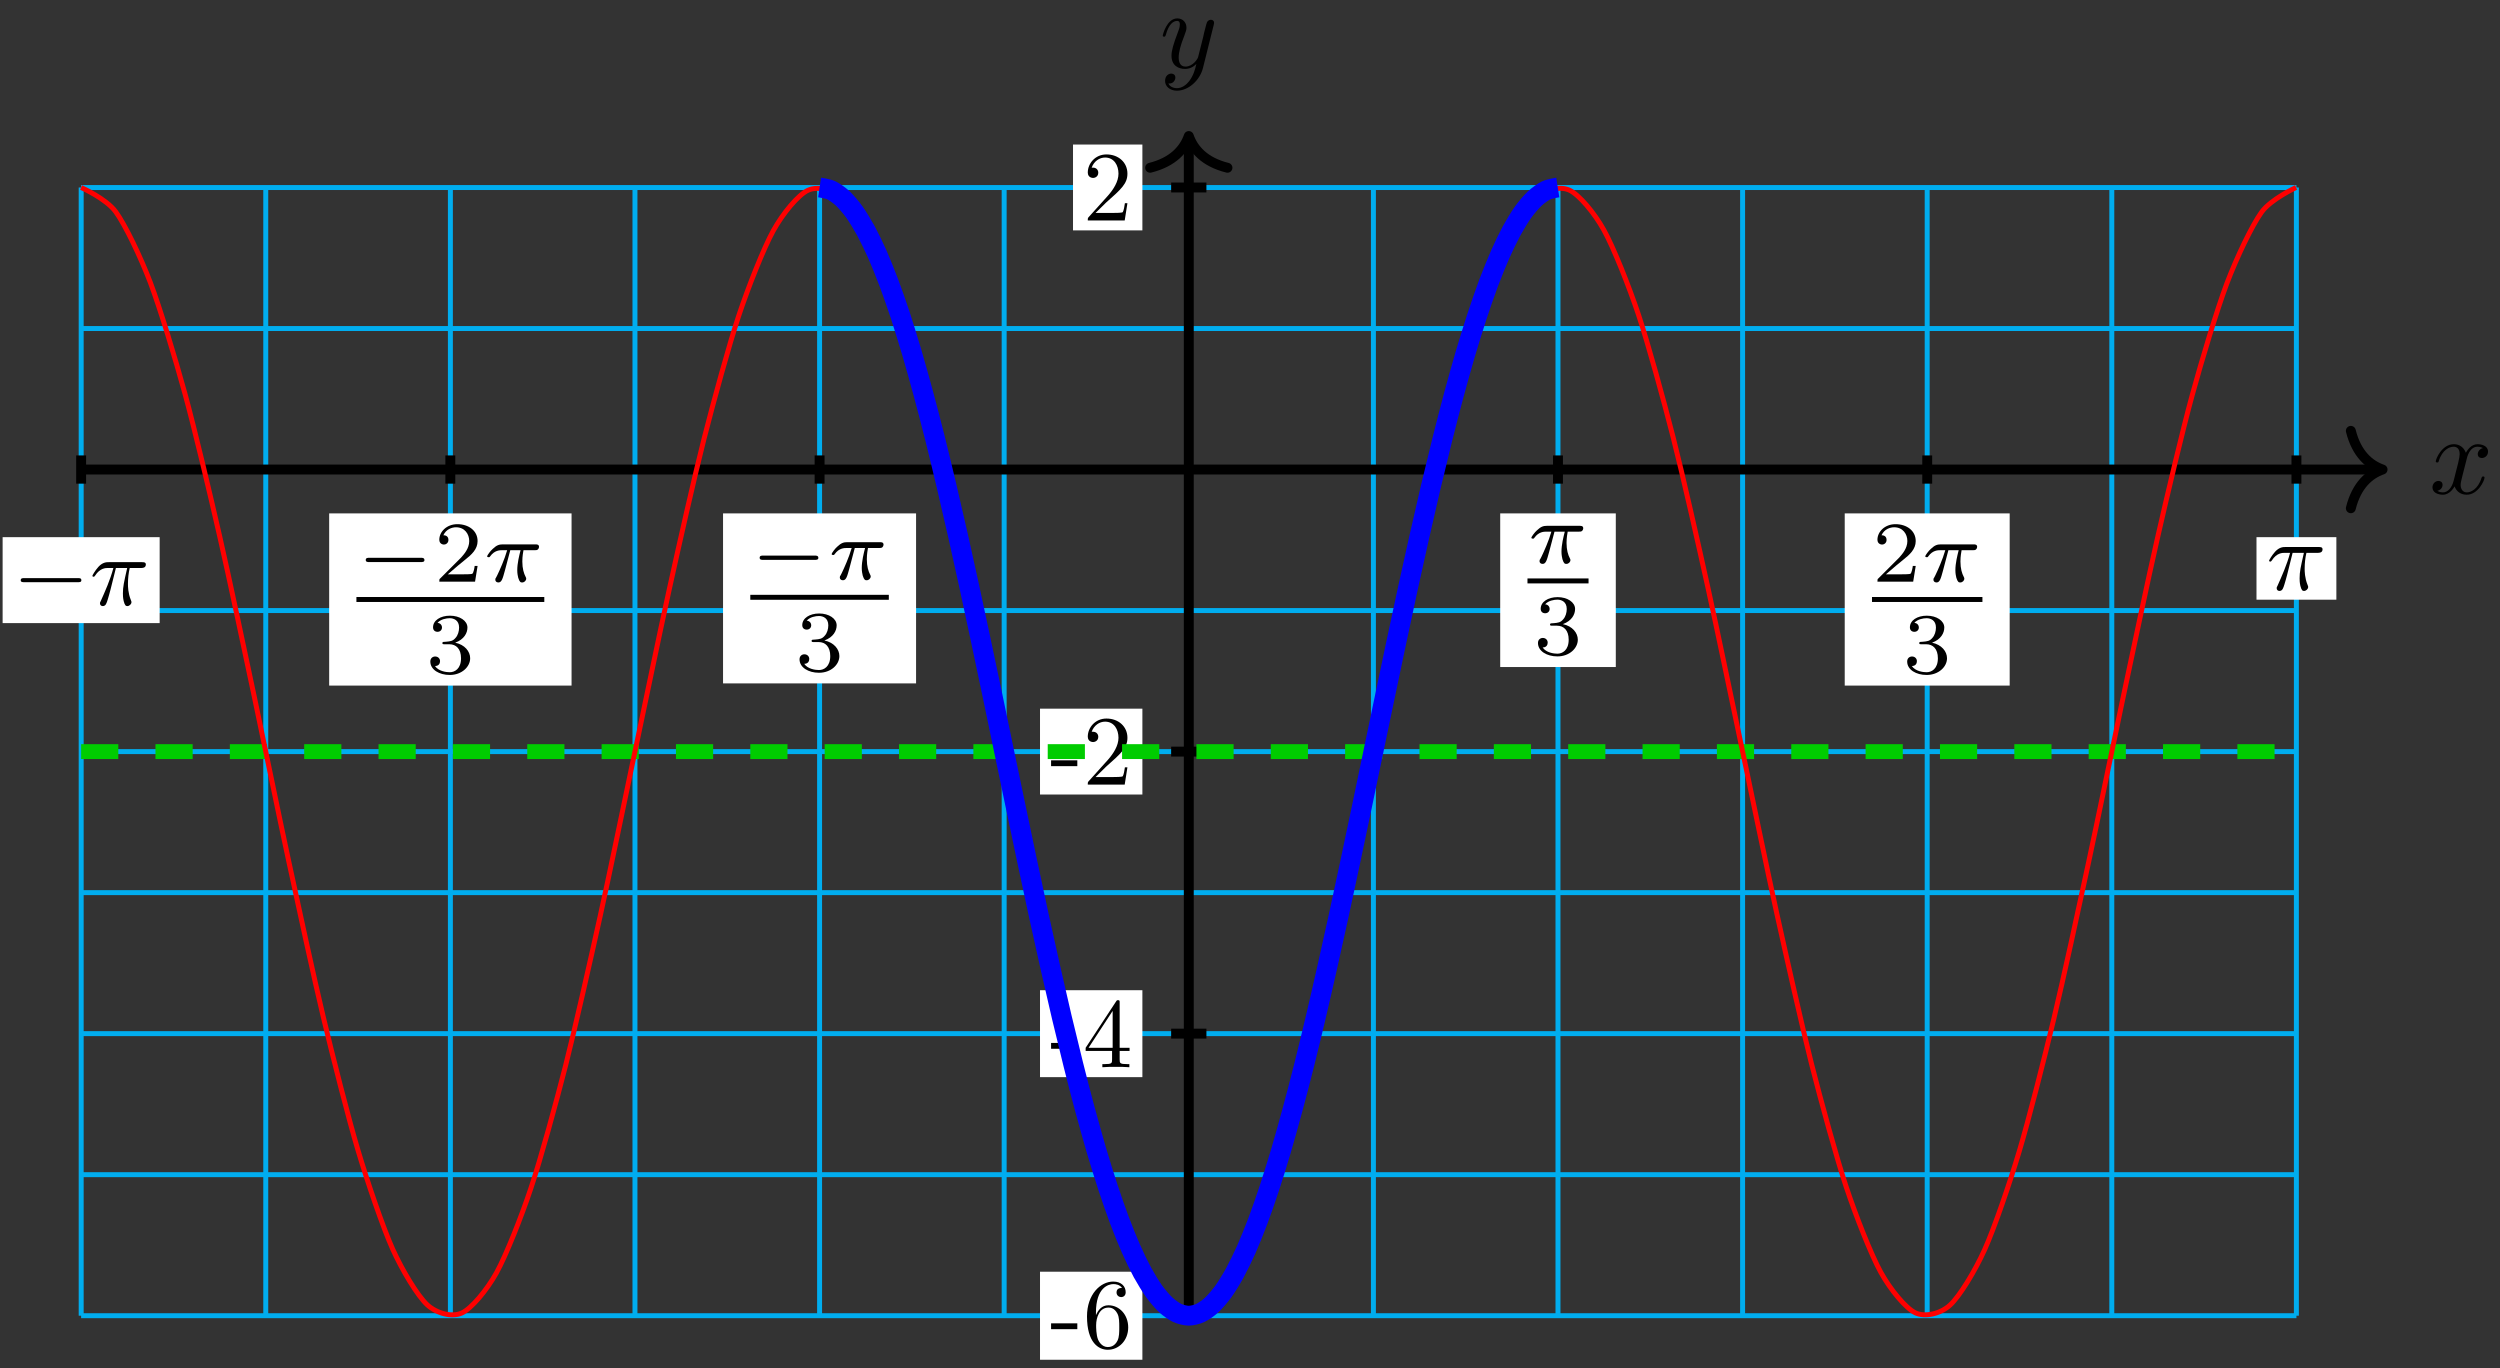 <?xml version="1.0" encoding="UTF-8"?>
<svg xmlns="http://www.w3.org/2000/svg" xmlns:xlink="http://www.w3.org/1999/xlink" width="201pt" height="110pt" viewBox="0 0 201 110" version="1.1">
<rect x="0" y="0" width="201" height="110" fill="#333333" stroke="none"/>
<defs>
<g>
<symbol overflow="visible" id="glyph0-0">
<path style="stroke:none;" d=""/>
</symbol>
<symbol overflow="visible" id="glyph0-1">
<path style="stroke:none;" d="M 3 -2.703 C 3.047 -2.938 3.25 -3.766 3.891 -3.766 C 3.922 -3.766 4.141 -3.766 4.328 -3.656 C 4.078 -3.609 3.906 -3.375 3.906 -3.172 C 3.906 -3.016 4 -2.859 4.25 -2.859 C 4.438 -2.859 4.734 -3.016 4.734 -3.375 C 4.734 -3.844 4.203 -3.969 3.891 -3.969 C 3.375 -3.969 3.062 -3.484 2.953 -3.281 C 2.719 -3.875 2.25 -3.969 1.984 -3.969 C 1.047 -3.969 0.531 -2.812 0.531 -2.578 C 0.531 -2.5 0.625 -2.5 0.641 -2.5 C 0.719 -2.5 0.75 -2.516 0.766 -2.594 C 1.062 -3.547 1.656 -3.766 1.969 -3.766 C 2.141 -3.766 2.453 -3.688 2.453 -3.172 C 2.453 -2.891 2.297 -2.281 1.969 -1.031 C 1.828 -0.469 1.5 -0.094 1.109 -0.094 C 1.062 -0.094 0.859 -0.094 0.656 -0.219 C 0.891 -0.266 1.078 -0.453 1.078 -0.703 C 1.078 -0.938 0.891 -1.016 0.75 -1.016 C 0.484 -1.016 0.266 -0.781 0.266 -0.5 C 0.266 -0.078 0.703 0.094 1.109 0.094 C 1.688 0.094 2.016 -0.531 2.047 -0.578 C 2.156 -0.25 2.469 0.094 3.016 0.094 C 3.938 0.094 4.453 -1.062 4.453 -1.281 C 4.453 -1.375 4.375 -1.375 4.344 -1.375 C 4.266 -1.375 4.25 -1.344 4.219 -1.281 C 3.922 -0.312 3.312 -0.094 3.031 -0.094 C 2.688 -0.094 2.531 -0.391 2.531 -0.688 C 2.531 -0.891 2.594 -1.078 2.688 -1.484 Z M 3 -2.703 "/>
</symbol>
<symbol overflow="visible" id="glyph0-2">
<path style="stroke:none;" d="M 4.359 -3.422 C 4.391 -3.547 4.391 -3.562 4.391 -3.625 C 4.391 -3.781 4.266 -3.859 4.141 -3.859 C 4.047 -3.859 3.906 -3.812 3.828 -3.672 C 3.797 -3.625 3.734 -3.359 3.688 -3.188 C 3.625 -2.953 3.562 -2.719 3.516 -2.469 L 3.109 -0.859 C 3.078 -0.719 2.688 -0.094 2.094 -0.094 C 1.641 -0.094 1.547 -0.5 1.547 -0.828 C 1.547 -1.234 1.688 -1.797 2 -2.578 C 2.141 -2.953 2.172 -3.047 2.172 -3.234 C 2.172 -3.625 1.891 -3.969 1.438 -3.969 C 0.594 -3.969 0.266 -2.656 0.266 -2.578 C 0.266 -2.5 0.344 -2.5 0.375 -2.5 C 0.453 -2.5 0.469 -2.516 0.516 -2.656 C 0.75 -3.5 1.109 -3.766 1.422 -3.766 C 1.484 -3.766 1.641 -3.766 1.641 -3.484 C 1.641 -3.25 1.547 -3.016 1.484 -2.859 C 1.125 -1.906 0.969 -1.391 0.969 -0.969 C 0.969 -0.172 1.531 0.094 2.062 0.094 C 2.406 0.094 2.719 -0.047 2.969 -0.312 C 2.859 0.156 2.75 0.594 2.391 1.078 C 2.156 1.375 1.812 1.641 1.406 1.641 C 1.281 1.641 0.875 1.609 0.719 1.266 C 0.859 1.266 0.984 1.266 1.109 1.156 C 1.188 1.078 1.281 0.953 1.281 0.797 C 1.281 0.516 1.047 0.469 0.953 0.469 C 0.75 0.469 0.453 0.625 0.453 1.062 C 0.453 1.5 0.844 1.844 1.406 1.844 C 2.328 1.844 3.25 1.016 3.5 0.016 Z M 4.359 -3.422 "/>
</symbol>
<symbol overflow="visible" id="glyph1-0">
<path style="stroke:none;" d=""/>
</symbol>
<symbol overflow="visible" id="glyph1-1">
<path style="stroke:none;" d="M 2.203 -1.484 L 2.203 -1.953 L 0.094 -1.953 L 0.094 -1.484 Z M 2.203 -1.484 "/>
</symbol>
<symbol overflow="visible" id="glyph1-2">
<path style="stroke:none;" d="M 3.641 -1.625 C 3.641 -2.641 2.938 -3.406 2.047 -3.406 C 1.5 -3.406 1.219 -3 1.047 -2.609 L 1.047 -2.812 C 1.047 -4.828 2.047 -5.109 2.453 -5.109 C 2.641 -5.109 2.969 -5.062 3.141 -4.797 C 3.031 -4.797 2.703 -4.797 2.703 -4.438 C 2.703 -4.188 2.906 -4.062 3.078 -4.062 C 3.203 -4.062 3.438 -4.141 3.438 -4.453 C 3.438 -4.922 3.094 -5.312 2.438 -5.312 C 1.406 -5.312 0.328 -4.281 0.328 -2.516 C 0.328 -0.391 1.266 0.172 2 0.172 C 2.891 0.172 3.641 -0.578 3.641 -1.625 Z M 2.922 -1.641 C 2.922 -1.25 2.922 -0.859 2.781 -0.562 C 2.547 -0.094 2.188 -0.047 2 -0.047 C 1.5 -0.047 1.266 -0.531 1.219 -0.641 C 1.062 -1.016 1.062 -1.656 1.062 -1.797 C 1.062 -2.422 1.328 -3.219 2.047 -3.219 C 2.172 -3.219 2.531 -3.219 2.781 -2.719 C 2.922 -2.438 2.922 -2.031 2.922 -1.641 Z M 2.922 -1.641 "/>
</symbol>
<symbol overflow="visible" id="glyph1-3">
<path style="stroke:none;" d="M 3.75 -1.312 L 3.75 -1.562 L 2.953 -1.562 L 2.953 -5.188 C 2.953 -5.344 2.953 -5.391 2.828 -5.391 C 2.75 -5.391 2.734 -5.391 2.672 -5.297 L 0.219 -1.562 L 0.219 -1.312 L 2.344 -1.312 L 2.344 -0.625 C 2.344 -0.328 2.328 -0.25 1.734 -0.25 L 1.562 -0.25 L 1.562 0 C 1.891 -0.031 2.312 -0.031 2.641 -0.031 C 2.984 -0.031 3.406 -0.031 3.734 0 L 3.734 -0.25 L 3.562 -0.25 C 2.969 -0.25 2.953 -0.328 2.953 -0.625 L 2.953 -1.312 Z M 2.391 -1.562 L 0.453 -1.562 L 2.391 -4.531 Z M 2.391 -1.562 "/>
</symbol>
<symbol overflow="visible" id="glyph1-4">
<path style="stroke:none;" d="M 3.578 -1.391 L 3.375 -1.391 C 3.344 -1.141 3.281 -0.797 3.203 -0.672 C 3.141 -0.609 2.625 -0.609 2.453 -0.609 L 1.016 -0.609 L 1.859 -1.438 C 3.094 -2.531 3.578 -2.969 3.578 -3.766 C 3.578 -4.672 2.859 -5.312 1.891 -5.312 C 0.984 -5.312 0.391 -4.578 0.391 -3.859 C 0.391 -3.422 0.797 -3.422 0.828 -3.422 C 0.953 -3.422 1.234 -3.516 1.234 -3.844 C 1.234 -4.047 1.094 -4.25 0.812 -4.25 C 0.75 -4.25 0.734 -4.25 0.703 -4.25 C 0.891 -4.766 1.328 -5.062 1.781 -5.062 C 2.516 -5.062 2.859 -4.422 2.859 -3.766 C 2.859 -3.125 2.453 -2.5 2.016 -2 L 0.484 -0.297 C 0.391 -0.203 0.391 -0.188 0.391 0 L 3.359 0 Z M 3.578 -1.391 "/>
</symbol>
<symbol overflow="visible" id="glyph2-0">
<path style="stroke:none;" d=""/>
</symbol>
<symbol overflow="visible" id="glyph2-1">
<path style="stroke:none;" d="M 5.25 -1.828 C 5.391 -1.828 5.531 -1.828 5.531 -1.984 C 5.531 -2.156 5.391 -2.156 5.25 -2.156 L 0.938 -2.156 C 0.812 -2.156 0.656 -2.156 0.656 -1.984 C 0.656 -1.828 0.812 -1.828 0.938 -1.828 Z M 5.25 -1.828 "/>
</symbol>
<symbol overflow="visible" id="glyph3-0">
<path style="stroke:none;" d=""/>
</symbol>
<symbol overflow="visible" id="glyph3-1">
<path style="stroke:none;" d="M 2.109 -2.969 L 3.016 -2.969 C 2.75 -1.797 2.672 -1.453 2.672 -0.922 C 2.672 -0.797 2.672 -0.578 2.734 -0.312 C 2.828 0.047 2.906 0.094 3.031 0.094 C 3.188 0.094 3.359 -0.062 3.359 -0.219 C 3.359 -0.266 3.359 -0.281 3.312 -0.391 C 3.078 -0.969 3.078 -1.484 3.078 -1.703 C 3.078 -2.125 3.125 -2.562 3.219 -2.969 L 4.125 -2.969 C 4.234 -2.969 4.516 -2.969 4.516 -3.25 C 4.516 -3.438 4.344 -3.438 4.203 -3.438 L 1.531 -3.438 C 1.359 -3.438 1.047 -3.438 0.703 -3.062 C 0.422 -2.75 0.219 -2.375 0.219 -2.344 C 0.219 -2.328 0.219 -2.266 0.312 -2.266 C 0.375 -2.266 0.391 -2.297 0.438 -2.359 C 0.828 -2.969 1.297 -2.969 1.453 -2.969 L 1.906 -2.969 C 1.656 -2.016 1.219 -1.047 0.891 -0.312 C 0.828 -0.203 0.828 -0.188 0.828 -0.125 C 0.828 0.031 0.953 0.094 1.047 0.094 C 1.297 0.094 1.359 -0.141 1.453 -0.438 C 1.562 -0.797 1.562 -0.812 1.672 -1.219 Z M 2.109 -2.969 "/>
</symbol>
<symbol overflow="visible" id="glyph4-0">
<path style="stroke:none;" d=""/>
</symbol>
<symbol overflow="visible" id="glyph4-1">
<path style="stroke:none;" d="M 5.188 -1.578 C 5.297 -1.578 5.469 -1.578 5.469 -1.734 C 5.469 -1.922 5.297 -1.922 5.188 -1.922 L 1.031 -1.922 C 0.922 -1.922 0.75 -1.922 0.75 -1.75 C 0.75 -1.578 0.906 -1.578 1.031 -1.578 Z M 5.188 -1.578 "/>
</symbol>
<symbol overflow="visible" id="glyph5-0">
<path style="stroke:none;" d=""/>
</symbol>
<symbol overflow="visible" id="glyph5-1">
<path style="stroke:none;" d="M 3.516 -1.266 L 3.281 -1.266 C 3.266 -1.109 3.188 -0.703 3.094 -0.641 C 3.047 -0.594 2.516 -0.594 2.406 -0.594 L 1.125 -0.594 C 1.859 -1.234 2.109 -1.438 2.516 -1.766 C 3.031 -2.172 3.516 -2.609 3.516 -3.266 C 3.516 -4.109 2.781 -4.625 1.891 -4.625 C 1.031 -4.625 0.438 -4.016 0.438 -3.375 C 0.438 -3.031 0.734 -2.984 0.812 -2.984 C 0.969 -2.984 1.172 -3.109 1.172 -3.359 C 1.172 -3.484 1.125 -3.734 0.766 -3.734 C 0.984 -4.219 1.453 -4.375 1.781 -4.375 C 2.484 -4.375 2.844 -3.828 2.844 -3.266 C 2.844 -2.656 2.406 -2.188 2.188 -1.938 L 0.516 -0.266 C 0.438 -0.203 0.438 -0.188 0.438 0 L 3.312 0 Z M 3.516 -1.266 "/>
</symbol>
<symbol overflow="visible" id="glyph5-2">
<path style="stroke:none;" d="M 1.906 -2.328 C 2.453 -2.328 2.844 -1.953 2.844 -1.203 C 2.844 -0.344 2.328 -0.078 1.938 -0.078 C 1.656 -0.078 1.031 -0.156 0.75 -0.578 C 1.078 -0.578 1.156 -0.812 1.156 -0.969 C 1.156 -1.188 0.984 -1.344 0.766 -1.344 C 0.578 -1.344 0.375 -1.219 0.375 -0.938 C 0.375 -0.281 1.094 0.141 1.938 0.141 C 2.906 0.141 3.578 -0.516 3.578 -1.203 C 3.578 -1.75 3.141 -2.297 2.375 -2.453 C 3.094 -2.719 3.359 -3.234 3.359 -3.672 C 3.359 -4.219 2.734 -4.625 1.953 -4.625 C 1.188 -4.625 0.594 -4.25 0.594 -3.688 C 0.594 -3.453 0.75 -3.328 0.953 -3.328 C 1.172 -3.328 1.312 -3.484 1.312 -3.672 C 1.312 -3.875 1.172 -4.031 0.953 -4.047 C 1.203 -4.344 1.672 -4.422 1.938 -4.422 C 2.25 -4.422 2.688 -4.266 2.688 -3.672 C 2.688 -3.375 2.594 -3.047 2.406 -2.844 C 2.188 -2.578 1.984 -2.562 1.641 -2.531 C 1.469 -2.516 1.453 -2.516 1.422 -2.516 C 1.406 -2.516 1.344 -2.5 1.344 -2.422 C 1.344 -2.328 1.406 -2.328 1.531 -2.328 Z M 1.906 -2.328 "/>
</symbol>
<symbol overflow="visible" id="glyph6-0">
<path style="stroke:none;" d=""/>
</symbol>
<symbol overflow="visible" id="glyph6-1">
<path style="stroke:none;" d="M 2.172 -2.531 L 3 -2.531 C 2.891 -2.109 2.734 -1.484 2.734 -0.922 C 2.734 -0.641 2.781 -0.453 2.812 -0.312 C 2.922 0.047 3.016 0.062 3.125 0.062 C 3.297 0.062 3.453 -0.078 3.453 -0.25 C 3.453 -0.297 3.438 -0.328 3.406 -0.391 C 3.266 -0.656 3.141 -1.047 3.141 -1.625 C 3.141 -1.75 3.141 -2.031 3.234 -2.531 L 4.109 -2.531 C 4.234 -2.531 4.297 -2.531 4.375 -2.578 C 4.469 -2.656 4.484 -2.766 4.484 -2.797 C 4.484 -3 4.312 -3 4.188 -3 L 1.562 -3 C 1.281 -3 1.078 -2.938 0.766 -2.641 C 0.578 -2.484 0.312 -2.109 0.312 -2.047 C 0.312 -1.969 0.406 -1.969 0.438 -1.969 C 0.516 -1.969 0.516 -1.984 0.562 -2.047 C 0.906 -2.531 1.344 -2.531 1.5 -2.531 L 1.922 -2.531 C 1.703 -1.766 1.328 -0.938 1.125 -0.516 C 1.078 -0.438 1.016 -0.281 0.984 -0.266 C 0.984 -0.234 0.969 -0.203 0.969 -0.156 C 0.969 -0.047 1.047 0.062 1.219 0.062 C 1.484 0.062 1.562 -0.25 1.734 -0.875 Z M 2.172 -2.531 "/>
</symbol>
</g>
</defs>
<g id="surface1">
<path style="fill:none;stroke-width:0.399;stroke-linecap:butt;stroke-linejoin:miter;stroke:rgb(0%,67.839%,93.729%);stroke-opacity:1;stroke-miterlimit:10;" d="M -89.055 -68.032 L 89.055 -68.032 M -89.055 -56.693 L 89.055 -56.693 M -89.055 -45.353 L 89.055 -45.353 M -89.055 -34.017 L 89.055 -34.017 M -89.055 -22.678 L 89.055 -22.678 M -89.055 -11.338 L 89.055 -11.338 M -89.055 0.001 L 89.055 0.001 M -89.055 11.337 L 89.055 11.337 M -89.055 22.673 L 89.055 22.673 M -89.051 -68.032 L -89.051 22.677 M -74.211 -68.032 L -74.211 22.677 M -59.367 -68.032 L -59.367 22.677 M -44.527 -68.032 L -44.527 22.677 M -29.683 -68.032 L -29.683 22.677 M -14.844 -68.032 L -14.844 22.677 M 0 -68.032 L 0 22.677 M 14.844 -68.032 L 14.844 22.677 M 29.684 -68.032 L 29.684 22.677 M 44.527 -68.032 L 44.527 22.677 M 59.367 -68.032 L 59.367 22.677 M 74.211 -68.032 L 74.211 22.677 M 89.051 -68.032 L 89.051 22.677 " transform="matrix(1,0,0,-1,95.578,37.751)"/>
<path style="fill:none;stroke-width:0.797;stroke-linecap:butt;stroke-linejoin:miter;stroke:rgb(0%,0%,0%);stroke-opacity:1;stroke-miterlimit:10;" d="M -89.055 0.001 L 95.582 0.001 " transform="matrix(1,0,0,-1,95.578,37.751)"/>
<path style="fill:none;stroke-width:0.797;stroke-linecap:round;stroke-linejoin:round;stroke:rgb(0%,0%,0%);stroke-opacity:1;stroke-miterlimit:10;" d="M -2.551 3.111 C -2.086 1.244 -1.047 0.365 0 0.001 C -1.047 -0.362 -2.086 -1.245 -2.551 -3.112 " transform="matrix(1,0,0,-1,191.558,37.751)"/>
<g style="fill:rgb(0%,0%,0%);fill-opacity:1;">
  <use xlink:href="#glyph0-1" x="195.304" y="39.682"/>
</g>
<path style="fill:none;stroke-width:0.797;stroke-linecap:butt;stroke-linejoin:miter;stroke:rgb(0%,0%,0%);stroke-opacity:1;stroke-miterlimit:10;" d="M 0 -68.032 L 0 26.415 " transform="matrix(1,0,0,-1,95.578,37.751)"/>
<path style="fill:none;stroke-width:0.797;stroke-linecap:round;stroke-linejoin:round;stroke:rgb(0%,0%,0%);stroke-opacity:1;stroke-miterlimit:10;" d="M -2.551 3.109 C -2.086 1.246 -1.047 0.363 -0 -0 C -1.047 -0.363 -2.086 -1.246 -2.551 -3.11 " transform="matrix(0,-1,-1,0,95.578,10.937)"/>
<g style="fill:rgb(0%,0%,0%);fill-opacity:1;">
  <use xlink:href="#glyph0-2" x="93.219" y="5.448"/>
</g>
<path style="fill:none;stroke-width:0.797;stroke-linecap:butt;stroke-linejoin:miter;stroke:rgb(0%,0%,0%);stroke-opacity:1;stroke-miterlimit:10;" d="M 1.418 -68.032 L -1.418 -68.032 " transform="matrix(1,0,0,-1,95.578,37.751)"/>
<path style=" stroke:none;fill-rule:nonzero;fill:rgb(100%,100%,100%);fill-opacity:1;" d="M 91.848 102.246 L 83.617 102.246 L 83.617 109.324 L 91.848 109.324 Z M 91.848 102.246 "/>
<g style="fill:rgb(0%,0%,0%);fill-opacity:1;">
  <use xlink:href="#glyph1-1" x="84.413" y="108.35"/>
  <use xlink:href="#glyph1-2" x="87.067" y="108.35"/>
</g>
<path style="fill:none;stroke-width:0.797;stroke-linecap:butt;stroke-linejoin:miter;stroke:rgb(0%,0%,0%);stroke-opacity:1;stroke-miterlimit:10;" d="M 1.418 -45.353 L -1.418 -45.353 " transform="matrix(1,0,0,-1,95.578,37.751)"/>
<path style=" stroke:none;fill-rule:nonzero;fill:rgb(100%,100%,100%);fill-opacity:1;" d="M 91.848 79.613 L 83.617 79.613 L 83.617 86.602 L 91.848 86.602 Z M 91.848 79.613 "/>
<g style="fill:rgb(0%,0%,0%);fill-opacity:1;">
  <use xlink:href="#glyph1-1" x="84.413" y="85.805"/>
  <use xlink:href="#glyph1-3" x="87.067" y="85.805"/>
</g>
<path style="fill:none;stroke-width:0.797;stroke-linecap:butt;stroke-linejoin:miter;stroke:rgb(0%,0%,0%);stroke-opacity:1;stroke-miterlimit:10;" d="M 1.418 -22.678 L -1.418 -22.678 " transform="matrix(1,0,0,-1,95.578,37.751)"/>
<path style=" stroke:none;fill-rule:nonzero;fill:rgb(100%,100%,100%);fill-opacity:1;" d="M 91.848 56.977 L 83.617 56.977 L 83.617 63.879 L 91.848 63.879 Z M 91.848 56.977 "/>
<g style="fill:rgb(0%,0%,0%);fill-opacity:1;">
  <use xlink:href="#glyph1-1" x="84.413" y="63.083"/>
  <use xlink:href="#glyph1-4" x="87.067" y="63.083"/>
</g>
<path style="fill:none;stroke-width:0.797;stroke-linecap:butt;stroke-linejoin:miter;stroke:rgb(0%,0%,0%);stroke-opacity:1;stroke-miterlimit:10;" d="M 1.418 22.677 L -1.418 22.677 " transform="matrix(1,0,0,-1,95.578,37.751)"/>
<path style=" stroke:none;fill-rule:nonzero;fill:rgb(100%,100%,100%);fill-opacity:1;" d="M 91.848 11.621 L 86.27 11.621 L 86.27 18.523 L 91.848 18.523 Z M 91.848 11.621 "/>
<g style="fill:rgb(0%,0%,0%);fill-opacity:1;">
  <use xlink:href="#glyph1-4" x="87.067" y="17.728"/>
</g>
<path style="fill:none;stroke-width:0.797;stroke-linecap:butt;stroke-linejoin:miter;stroke:rgb(0%,0%,0%);stroke-opacity:1;stroke-miterlimit:10;" d="M -89.055 1.134 L -89.055 -1.135 " transform="matrix(1,0,0,-1,95.578,37.751)"/>
<path style=" stroke:none;fill-rule:nonzero;fill:rgb(100%,100%,100%);fill-opacity:1;" d="M 12.836 43.188 L 0.211 43.188 L 0.211 50.098 L 12.836 50.098 Z M 12.836 43.188 "/>
<g style="fill:rgb(0%,0%,0%);fill-opacity:1;">
  <use xlink:href="#glyph2-1" x="1.01" y="48.636"/>
</g>
<g style="fill:rgb(0%,0%,0%);fill-opacity:1;">
  <use xlink:href="#glyph3-1" x="7.21" y="48.636"/>
</g>
<path style="fill:none;stroke-width:0.797;stroke-linecap:butt;stroke-linejoin:miter;stroke:rgb(0%,0%,0%);stroke-opacity:1;stroke-miterlimit:10;" d="M 89.055 1.134 L 89.055 -1.135 " transform="matrix(1,0,0,-1,95.578,37.751)"/>
<path style=" stroke:none;fill-rule:nonzero;fill:rgb(100%,100%,100%);fill-opacity:1;" d="M 187.844 43.188 L 181.422 43.188 L 181.422 48.215 L 187.844 48.215 Z M 187.844 43.188 "/>
<g style="fill:rgb(0%,0%,0%);fill-opacity:1;">
  <use xlink:href="#glyph3-1" x="182.217" y="47.418"/>
</g>
<path style="fill:none;stroke-width:0.797;stroke-linecap:butt;stroke-linejoin:miter;stroke:rgb(0%,0%,0%);stroke-opacity:1;stroke-miterlimit:10;" d="M -59.371 1.134 L -59.371 -1.135 " transform="matrix(1,0,0,-1,95.578,37.751)"/>
<path style=" stroke:none;fill-rule:nonzero;fill:rgb(100%,100%,100%);fill-opacity:1;" d="M 26.465 55.121 L 45.953 55.121 L 45.953 41.277 L 26.465 41.277 Z M 26.465 55.121 "/>
<g style="fill:rgb(0%,0%,0%);fill-opacity:1;">
  <use xlink:href="#glyph4-1" x="28.656" y="46.768"/>
</g>
<g style="fill:rgb(0%,0%,0%);fill-opacity:1;">
  <use xlink:href="#glyph5-1" x="34.882" y="46.768"/>
</g>
<g style="fill:rgb(0%,0%,0%);fill-opacity:1;">
  <use xlink:href="#glyph6-1" x="38.854" y="46.768"/>
</g>
<path style="fill:none;stroke-width:0.399;stroke-linecap:butt;stroke-linejoin:miter;stroke:rgb(0%,0%,0%);stroke-opacity:1;stroke-miterlimit:10;" d="M 182.774 -22.263 L 197.88 -22.263 " transform="matrix(1,0,0,-1,-154.118,25.936)"/>
<g style="fill:rgb(0%,0%,0%);fill-opacity:1;">
  <use xlink:href="#glyph5-2" x="34.223" y="54.126"/>
</g>
<path style="fill:none;stroke-width:0.797;stroke-linecap:butt;stroke-linejoin:miter;stroke:rgb(0%,0%,0%);stroke-opacity:1;stroke-miterlimit:10;" d="M -29.683 1.134 L -29.683 -1.135 " transform="matrix(1,0,0,-1,95.578,37.751)"/>
<path style=" stroke:none;fill-rule:nonzero;fill:rgb(100%,100%,100%);fill-opacity:1;" d="M 58.133 54.945 L 73.652 54.945 L 73.652 41.277 L 58.133 41.277 Z M 58.133 54.945 "/>
<g style="fill:rgb(0%,0%,0%);fill-opacity:1;">
  <use xlink:href="#glyph4-1" x="60.326" y="46.591"/>
</g>
<g style="fill:rgb(0%,0%,0%);fill-opacity:1;">
  <use xlink:href="#glyph6-1" x="66.552" y="46.591"/>
</g>
<path style="fill:none;stroke-width:0.399;stroke-linecap:butt;stroke-linejoin:miter;stroke:rgb(0%,0%,0%);stroke-opacity:1;stroke-miterlimit:10;" d="M 182.772 -22.264 L 193.909 -22.264 " transform="matrix(1,0,0,-1,-122.448,25.759)"/>
<g style="fill:rgb(0%,0%,0%);fill-opacity:1;">
  <use xlink:href="#glyph5-2" x="63.908" y="53.949"/>
</g>
<path style="fill:none;stroke-width:0.797;stroke-linecap:butt;stroke-linejoin:miter;stroke:rgb(0%,0%,0%);stroke-opacity:1;stroke-miterlimit:10;" d="M 59.371 1.134 L 59.371 -1.135 " transform="matrix(1,0,0,-1,95.578,37.751)"/>
<path style=" stroke:none;fill-rule:nonzero;fill:rgb(100%,100%,100%);fill-opacity:1;" d="M 148.316 55.121 L 161.578 55.121 L 161.578 41.277 L 148.316 41.277 Z M 148.316 55.121 "/>
<g style="fill:rgb(0%,0%,0%);fill-opacity:1;">
  <use xlink:href="#glyph5-1" x="150.508" y="46.768"/>
</g>
<g style="fill:rgb(0%,0%,0%);fill-opacity:1;">
  <use xlink:href="#glyph6-1" x="154.479" y="46.768"/>
</g>
<path style="fill:none;stroke-width:0.399;stroke-linecap:butt;stroke-linejoin:miter;stroke:rgb(0%,0%,0%);stroke-opacity:1;stroke-miterlimit:10;" d="M 182.774 -22.263 L 191.653 -22.263 " transform="matrix(1,0,0,-1,-32.266,25.936)"/>
<g style="fill:rgb(0%,0%,0%);fill-opacity:1;">
  <use xlink:href="#glyph5-2" x="152.962" y="54.126"/>
</g>
<path style="fill:none;stroke-width:0.797;stroke-linecap:butt;stroke-linejoin:miter;stroke:rgb(0%,0%,0%);stroke-opacity:1;stroke-miterlimit:10;" d="M 29.684 1.134 L 29.684 -1.135 " transform="matrix(1,0,0,-1,95.578,37.751)"/>
<path style=" stroke:none;fill-rule:nonzero;fill:rgb(100%,100%,100%);fill-opacity:1;" d="M 120.617 53.629 L 129.91 53.629 L 129.91 41.277 L 120.617 41.277 Z M 120.617 53.629 "/>
<g style="fill:rgb(0%,0%,0%);fill-opacity:1;">
  <use xlink:href="#glyph6-1" x="122.809" y="45.276"/>
</g>
<path style="fill:none;stroke-width:0.399;stroke-linecap:butt;stroke-linejoin:miter;stroke:rgb(0%,0%,0%);stroke-opacity:1;stroke-miterlimit:10;" d="M 182.774 -22.262 L 187.684 -22.262 " transform="matrix(1,0,0,-1,-59.965,24.444)"/>
<g style="fill:rgb(0%,0%,0%);fill-opacity:1;">
  <use xlink:href="#glyph5-2" x="123.278" y="52.634"/>
</g>
<path style="fill:none;stroke-width:1.196;stroke-linecap:butt;stroke-linejoin:miter;stroke:rgb(0%,79.999%,0%);stroke-opacity:1;stroke-dasharray:2.989,2.989;stroke-miterlimit:10;" d="M -89.055 -22.678 L 89.055 -22.678 " transform="matrix(1,0,0,-1,95.578,37.751)"/>
<path style="fill:none;stroke-width:0.399;stroke-linecap:butt;stroke-linejoin:miter;stroke:rgb(100%,0%,0%);stroke-opacity:1;stroke-miterlimit:10;" d="M -89.055 22.677 C -89.055 22.677 -87.043 21.782 -86.273 20.724 C -85.5 19.661 -84.262 17.064 -83.488 15.032 C -82.719 13.005 -81.48 8.919 -80.707 6.099 C -79.933 3.275 -78.695 -1.94 -77.926 -5.315 C -77.152 -8.69 -75.914 -14.588 -75.141 -18.225 C -74.371 -21.857 -73.133 -27.932 -72.359 -31.514 C -71.586 -35.095 -70.348 -40.822 -69.578 -44.044 C -68.805 -47.267 -67.566 -52.154 -66.793 -54.736 C -66.023 -57.318 -64.785 -60.943 -64.012 -62.665 C -63.238 -64.388 -62 -66.439 -61.23 -67.153 C -60.457 -67.868 -59.219 -68.169 -58.445 -67.814 C -57.676 -67.458 -56.437 -65.982 -55.664 -64.587 C -54.891 -63.189 -53.652 -60.068 -52.883 -57.751 C -52.109 -55.435 -50.871 -50.931 -50.098 -47.896 C -49.328 -44.861 -48.09 -39.365 -47.316 -35.873 C -46.543 -32.377 -45.305 -26.361 -44.535 -22.709 C -43.762 -19.057 -42.523 -13.041 -41.75 -9.545 C -40.98 -6.049 -39.742 -0.549 -38.969 2.49 C -38.195 5.529 -36.957 10.036 -36.187 12.357 C -35.414 14.677 -34.176 17.806 -33.402 19.208 C -32.633 20.607 -31.394 22.091 -30.621 22.45 C -29.848 22.814 -28.609 22.521 -27.84 21.814 C -27.066 21.103 -25.828 19.06 -25.055 17.341 C -24.285 15.622 -23.047 12.005 -22.273 9.427 C -21.5 6.845 -20.262 1.966 -19.492 -1.252 C -18.719 -4.475 -17.48 -10.198 -16.707 -13.779 C -15.937 -17.358 -14.699 -23.432 -13.926 -27.068 C -13.152 -30.701 -11.914 -36.603 -11.144 -39.978 C -10.371 -43.357 -9.133 -48.576 -8.359 -51.404 C -7.59 -54.228 -6.351 -58.318 -5.578 -60.353 C -4.805 -62.384 -3.566 -64.993 -2.797 -66.06 C -2.023 -67.126 -0.785 -68.024 -0.012 -68.032 C 0.758 -68.036 1.996 -67.15 2.77 -66.095 C 3.543 -65.04 4.781 -62.446 5.551 -60.423 C 6.324 -58.4 7.563 -54.322 8.336 -51.501 C 9.106 -48.681 10.344 -43.47 11.117 -40.099 C 11.887 -36.728 13.125 -30.83 13.899 -27.197 C 14.672 -23.561 15.91 -17.49 16.68 -13.904 C 17.453 -10.323 18.692 -4.592 19.465 -1.366 C 20.235 1.857 21.473 6.747 22.246 9.333 C 23.02 11.923 24.258 15.552 25.027 17.282 C 25.801 19.009 27.039 21.067 27.813 21.786 C 28.582 22.505 29.82 22.817 30.594 22.466 C 31.367 22.114 32.606 20.646 33.375 19.255 C 34.149 17.864 35.387 14.751 36.16 12.439 C 36.93 10.126 38.168 5.63 38.942 2.595 C 39.715 -0.436 40.953 -5.928 41.723 -9.42 C 42.496 -12.912 43.734 -18.928 44.508 -22.58 C 45.277 -26.232 46.516 -32.248 47.289 -35.748 C 48.063 -39.244 49.301 -44.748 50.07 -47.791 C 50.844 -50.83 52.082 -55.345 52.856 -57.669 C 53.625 -59.989 54.863 -63.13 55.637 -64.536 C 56.41 -65.942 57.649 -67.435 58.418 -67.802 C 59.192 -68.165 60.43 -67.884 61.203 -67.181 C 61.973 -66.478 63.211 -64.443 63.984 -62.728 C 64.758 -61.013 65.996 -57.404 66.766 -54.826 C 67.539 -52.251 68.777 -47.376 69.551 -44.158 C 70.32 -40.939 71.559 -35.22 72.332 -31.638 C 73.106 -28.06 74.344 -21.986 75.113 -18.354 C 75.887 -14.717 77.125 -8.815 77.899 -5.436 C 78.668 -2.057 79.906 3.169 80.68 5.997 C 81.453 8.829 82.692 12.923 83.461 14.962 C 84.234 17.001 85.473 19.614 86.246 20.685 C 87.016 21.755 89.027 22.677 89.027 22.677 " transform="matrix(1,0,0,-1,95.578,37.751)"/>
<path style="fill:none;stroke-width:1.594;stroke-linecap:butt;stroke-linejoin:miter;stroke:rgb(0%,0%,100%);stroke-opacity:1;stroke-miterlimit:10;" d="M -29.683 22.677 C -29.683 22.677 -29.015 22.579 -28.758 22.458 C -28.5 22.337 -28.086 22.044 -27.828 21.802 C -27.574 21.564 -27.16 21.083 -26.902 20.724 C -26.644 20.364 -26.234 19.696 -25.976 19.224 C -25.719 18.751 -25.305 17.903 -25.047 17.325 C -24.789 16.743 -24.379 15.72 -24.121 15.036 C -23.863 14.353 -23.449 13.169 -23.191 12.388 C -22.937 11.603 -22.523 10.271 -22.265 9.4 C -22.008 8.529 -21.598 7.056 -21.34 6.103 C -21.082 5.15 -20.668 3.556 -20.41 2.533 C -20.152 1.505 -19.742 -0.198 -19.484 -1.284 C -19.226 -2.373 -18.812 -4.166 -18.555 -5.307 C -18.301 -6.448 -17.887 -8.315 -17.629 -9.494 C -17.371 -10.674 -16.961 -12.6 -16.703 -13.811 C -16.445 -15.022 -16.031 -16.986 -15.773 -18.213 C -15.515 -19.44 -15.105 -21.424 -14.848 -22.654 C -14.59 -23.889 -14.176 -25.873 -13.918 -27.1 C -13.664 -28.326 -13.25 -30.291 -12.992 -31.502 C -12.734 -32.709 -12.32 -34.638 -12.066 -35.818 C -11.808 -36.998 -11.394 -38.865 -11.137 -40.006 C -10.879 -41.146 -10.469 -42.943 -10.211 -44.029 C -9.953 -45.119 -9.539 -46.822 -9.281 -47.849 C -9.027 -48.873 -8.613 -50.47 -8.355 -51.423 C -8.098 -52.376 -7.683 -53.849 -7.43 -54.724 C -7.172 -55.595 -6.758 -56.931 -6.5 -57.712 C -6.242 -58.497 -5.832 -59.681 -5.574 -60.364 C -5.316 -61.052 -4.902 -62.075 -4.644 -62.657 C -4.391 -63.239 -3.976 -64.091 -3.719 -64.564 C -3.461 -65.036 -3.047 -65.708 -2.793 -66.067 C -2.535 -66.423 -2.121 -66.907 -1.863 -67.15 C -1.605 -67.392 -1.195 -67.685 -0.937 -67.806 C -0.68 -67.927 -0.266 -68.028 -0.008 -68.032 C 0.25 -68.032 0.66 -67.935 0.918 -67.814 C 1.176 -67.696 1.59 -67.407 1.844 -67.169 C 2.102 -66.927 2.516 -66.446 2.774 -66.091 C 3.031 -65.732 3.442 -65.068 3.699 -64.595 C 3.957 -64.126 4.371 -63.278 4.629 -62.696 C 4.887 -62.118 5.297 -61.099 5.555 -60.415 C 5.813 -59.732 6.227 -58.548 6.481 -57.767 C 6.738 -56.986 7.152 -55.658 7.41 -54.786 C 7.668 -53.915 8.078 -52.443 8.336 -51.49 C 8.594 -50.54 9.008 -48.947 9.266 -47.919 C 9.524 -46.896 9.934 -45.193 10.192 -44.107 C 10.449 -43.021 10.863 -41.228 11.117 -40.088 C 11.375 -38.951 11.789 -37.08 12.047 -35.9 C 12.305 -34.72 12.715 -32.795 12.973 -31.588 C 13.231 -30.377 13.645 -28.412 13.902 -27.185 C 14.16 -25.959 14.57 -23.975 14.828 -22.744 C 15.086 -21.51 15.5 -19.525 15.758 -18.299 C 16.012 -17.072 16.426 -15.108 16.684 -13.897 C 16.942 -12.686 17.352 -10.76 17.61 -9.58 C 17.867 -8.401 18.281 -6.53 18.539 -5.389 C 18.797 -4.248 19.207 -2.452 19.465 -1.362 C 19.723 -0.276 20.137 1.431 20.395 2.458 C 20.649 3.482 21.063 5.08 21.32 6.037 C 21.578 6.99 21.988 8.466 22.246 9.337 C 22.504 10.212 22.918 11.548 23.176 12.329 C 23.434 13.115 23.844 14.302 24.102 14.989 C 24.36 15.673 24.774 16.7 25.031 17.282 C 25.285 17.864 25.699 18.716 25.957 19.193 C 26.215 19.665 26.625 20.341 26.883 20.7 C 27.141 21.06 27.555 21.544 27.813 21.786 C 28.07 22.028 28.481 22.325 28.738 22.446 C 28.996 22.571 29.668 22.677 29.668 22.677 " transform="matrix(1,0,0,-1,95.578,37.751)"/>
</g>
</svg>
